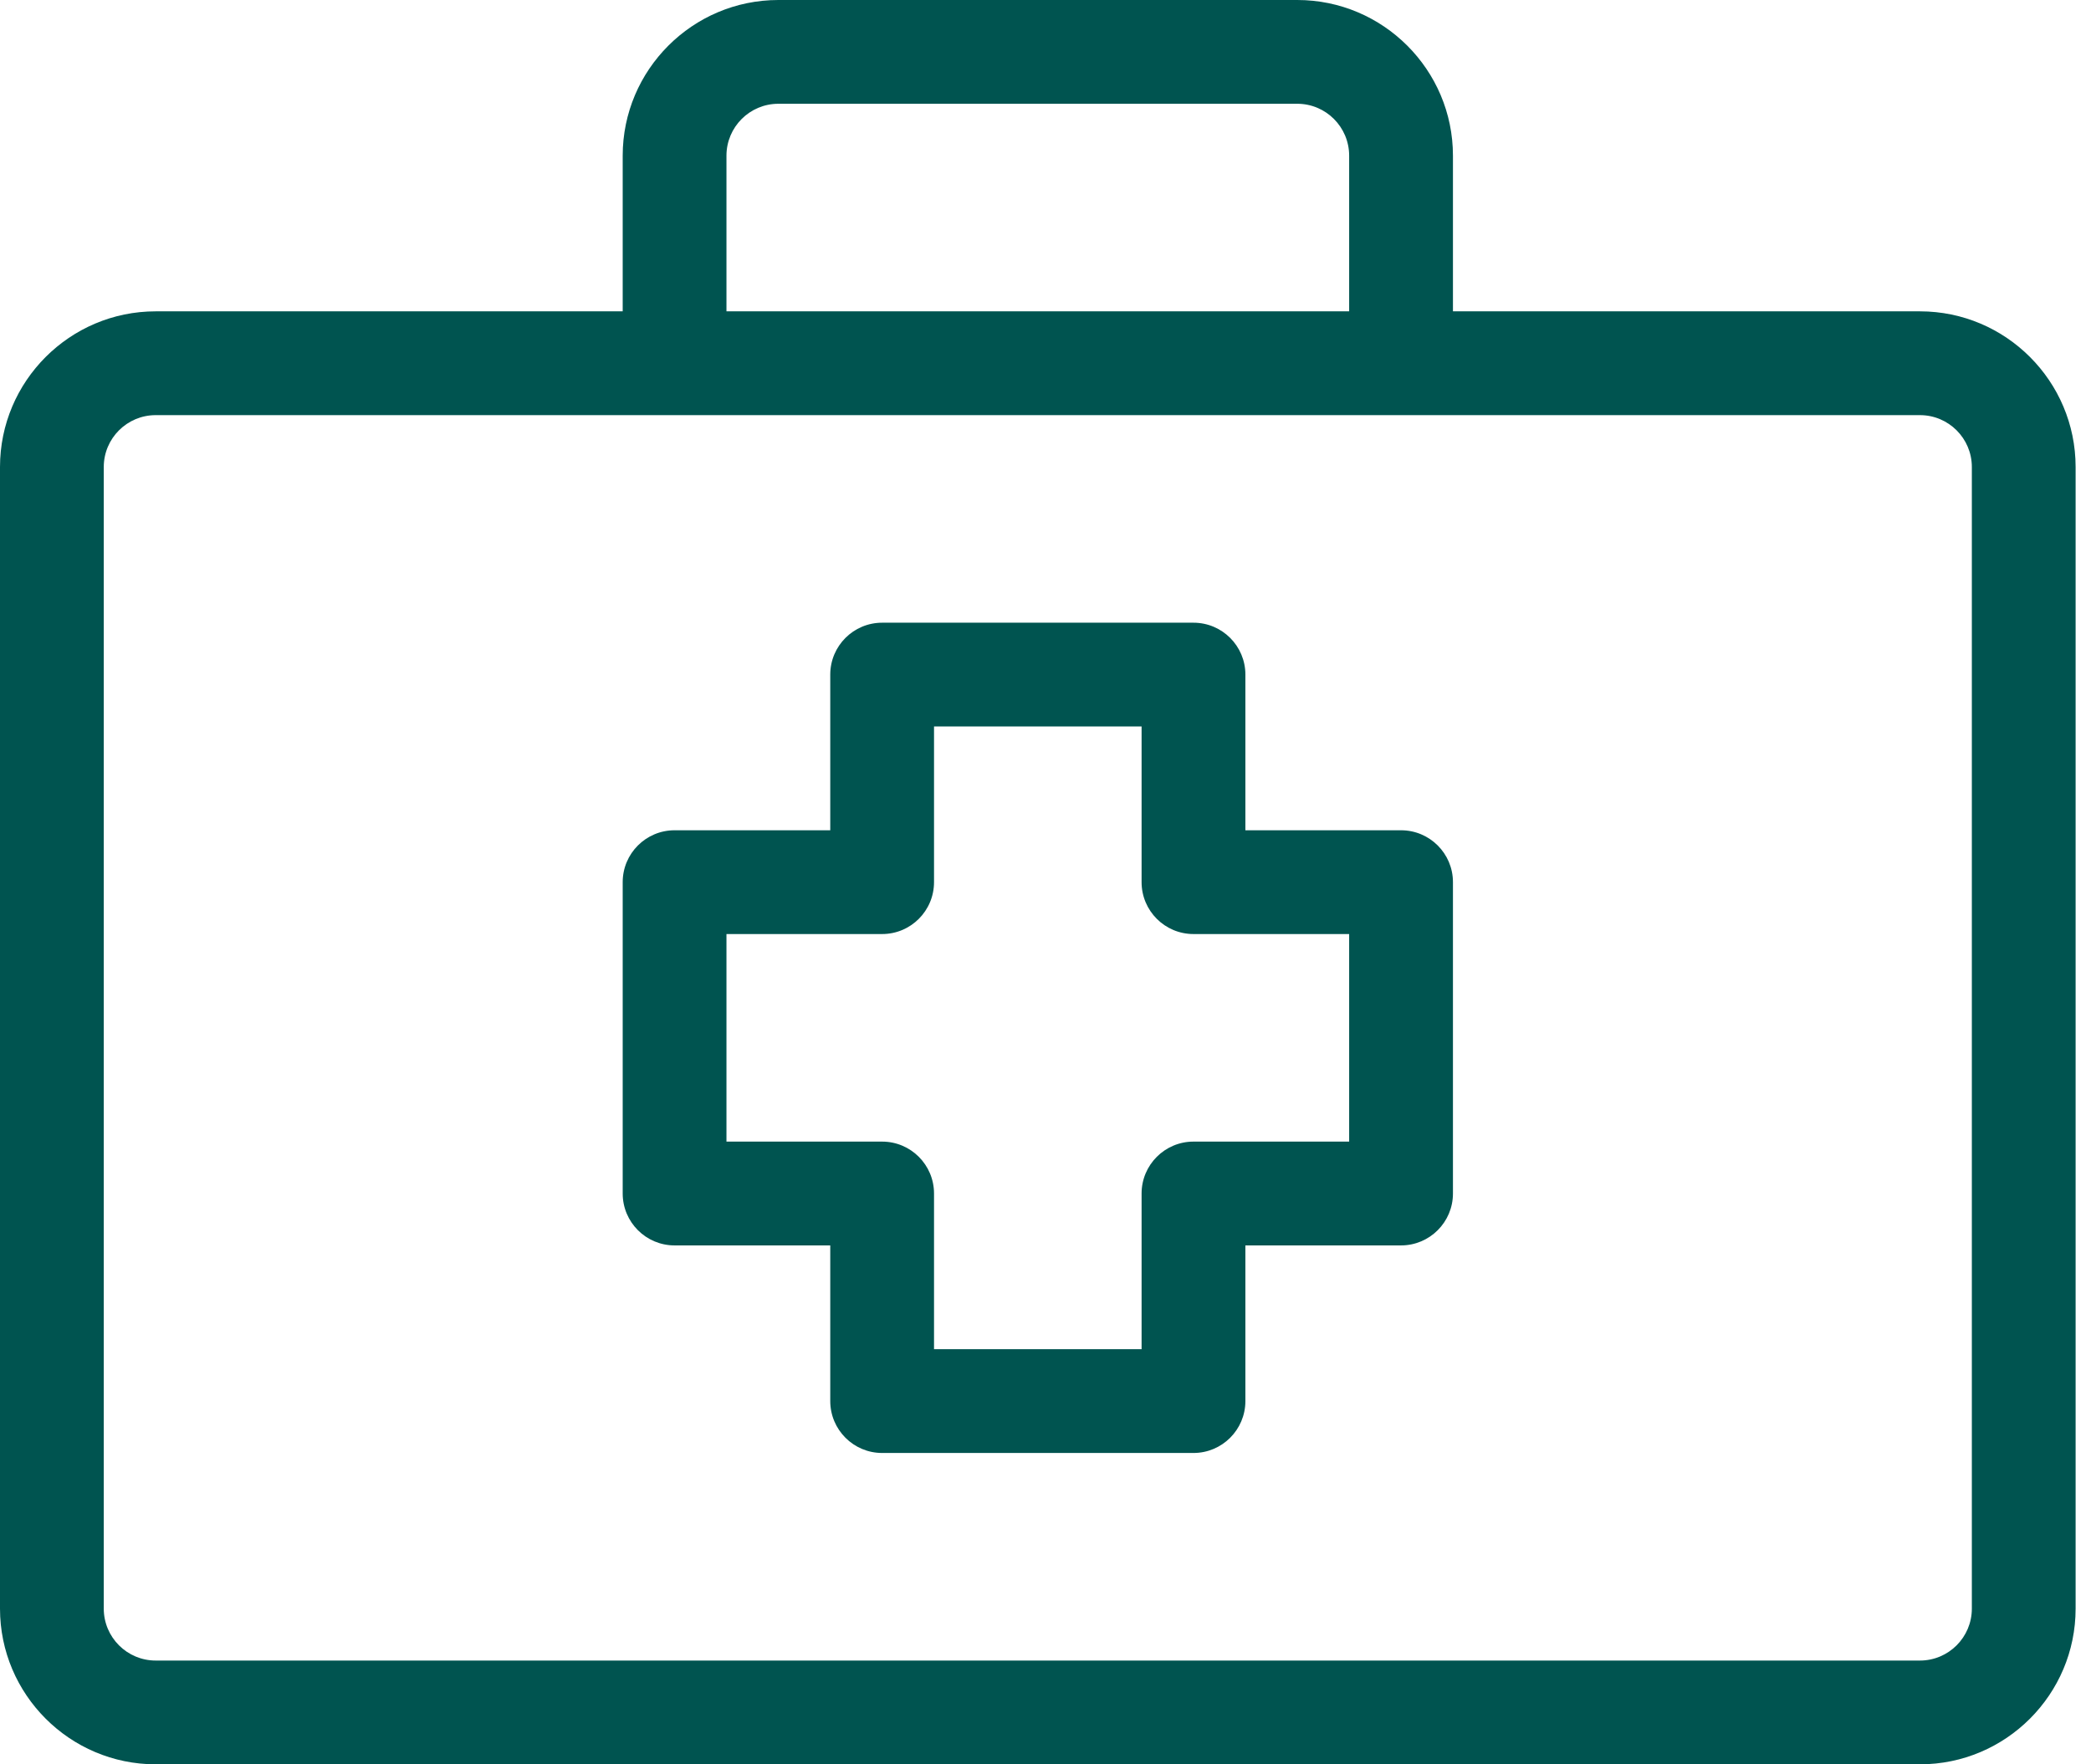 <?xml version="1.0" encoding="UTF-8"?>
<svg width="64px" height="54px" viewBox="0 0 64 54" version="1.1" xmlns="http://www.w3.org/2000/svg" xmlns:xlink="http://www.w3.org/1999/xlink">
    <!-- Generator: Sketch 58 (84663) - https://sketch.com -->
    <title>0493-first-aid</title>
    <desc>Created with Sketch.</desc>
    <g id="Page-1" stroke="none" stroke-width="1" fill="none" fill-rule="evenodd">
        <g id="Artboard" transform="translate(-1292, -642)" fill="#005450" fill-rule="nonzero">
            <g id="0493-first-aid" transform="translate(1292, 642)">
                <path d="M36.529,44.471 L27,44.471 C26.123,44.471 25.412,43.759 25.412,42.882 L25.412,38.118 L20.647,38.118 C19.77,38.118 19.059,37.406 19.059,36.529 L19.059,27 C19.059,26.123 19.77,25.412 20.647,25.412 L25.412,25.412 L25.412,20.647 C25.412,19.77 26.123,19.059 27,19.059 L36.529,19.059 C37.406,19.059 38.118,19.77 38.118,20.647 L38.118,25.412 L42.882,25.412 C43.759,25.412 44.471,26.123 44.471,27 L44.471,36.529 C44.471,37.406 43.759,38.118 42.882,38.118 L38.118,38.118 L38.118,42.882 C38.118,43.759 37.406,44.471 36.529,44.471 Z M28.588,41.294 L34.941,41.294 L34.941,36.529 C34.941,35.653 35.653,34.941 36.529,34.941 L41.294,34.941 L41.294,28.588 L36.529,28.588 C35.653,28.588 34.941,27.877 34.941,27 L34.941,22.235 L28.588,22.235 L28.588,27 C28.588,27.877 27.877,28.588 27,28.588 L22.235,28.588 L22.235,34.941 L27,34.941 C27.877,34.941 28.588,35.653 28.588,36.529 L28.588,41.294 Z" id="Shape"></path>
                <path d="M58.765,9.529 L44.471,9.529 L44.471,4.765 C44.471,2.138 42.333,0 39.706,0 L23.824,0 C21.197,0 19.059,2.138 19.059,4.765 L19.059,9.529 L4.765,9.529 C2.138,9.529 0,11.667 0,14.294 L0,49.235 C0,51.862 2.138,54 4.765,54 L58.765,54 C61.392,54 63.529,51.862 63.529,49.235 L63.529,14.294 C63.529,11.667 61.392,9.529 58.765,9.529 Z M22.235,4.765 C22.235,3.888 22.947,3.176 23.824,3.176 L39.706,3.176 C40.583,3.176 41.294,3.888 41.294,4.765 L41.294,9.529 L22.235,9.529 L22.235,4.765 Z M60.353,49.235 C60.353,50.112 59.641,50.824 58.765,50.824 L4.765,50.824 C3.888,50.824 3.176,50.112 3.176,49.235 L3.176,14.294 C3.176,13.417 3.888,12.706 4.765,12.706 L58.765,12.706 C59.641,12.706 60.353,13.417 60.353,14.294 L60.353,49.235 Z" id="Shape"></path>
            </g>
        </g>
    </g>
</svg>